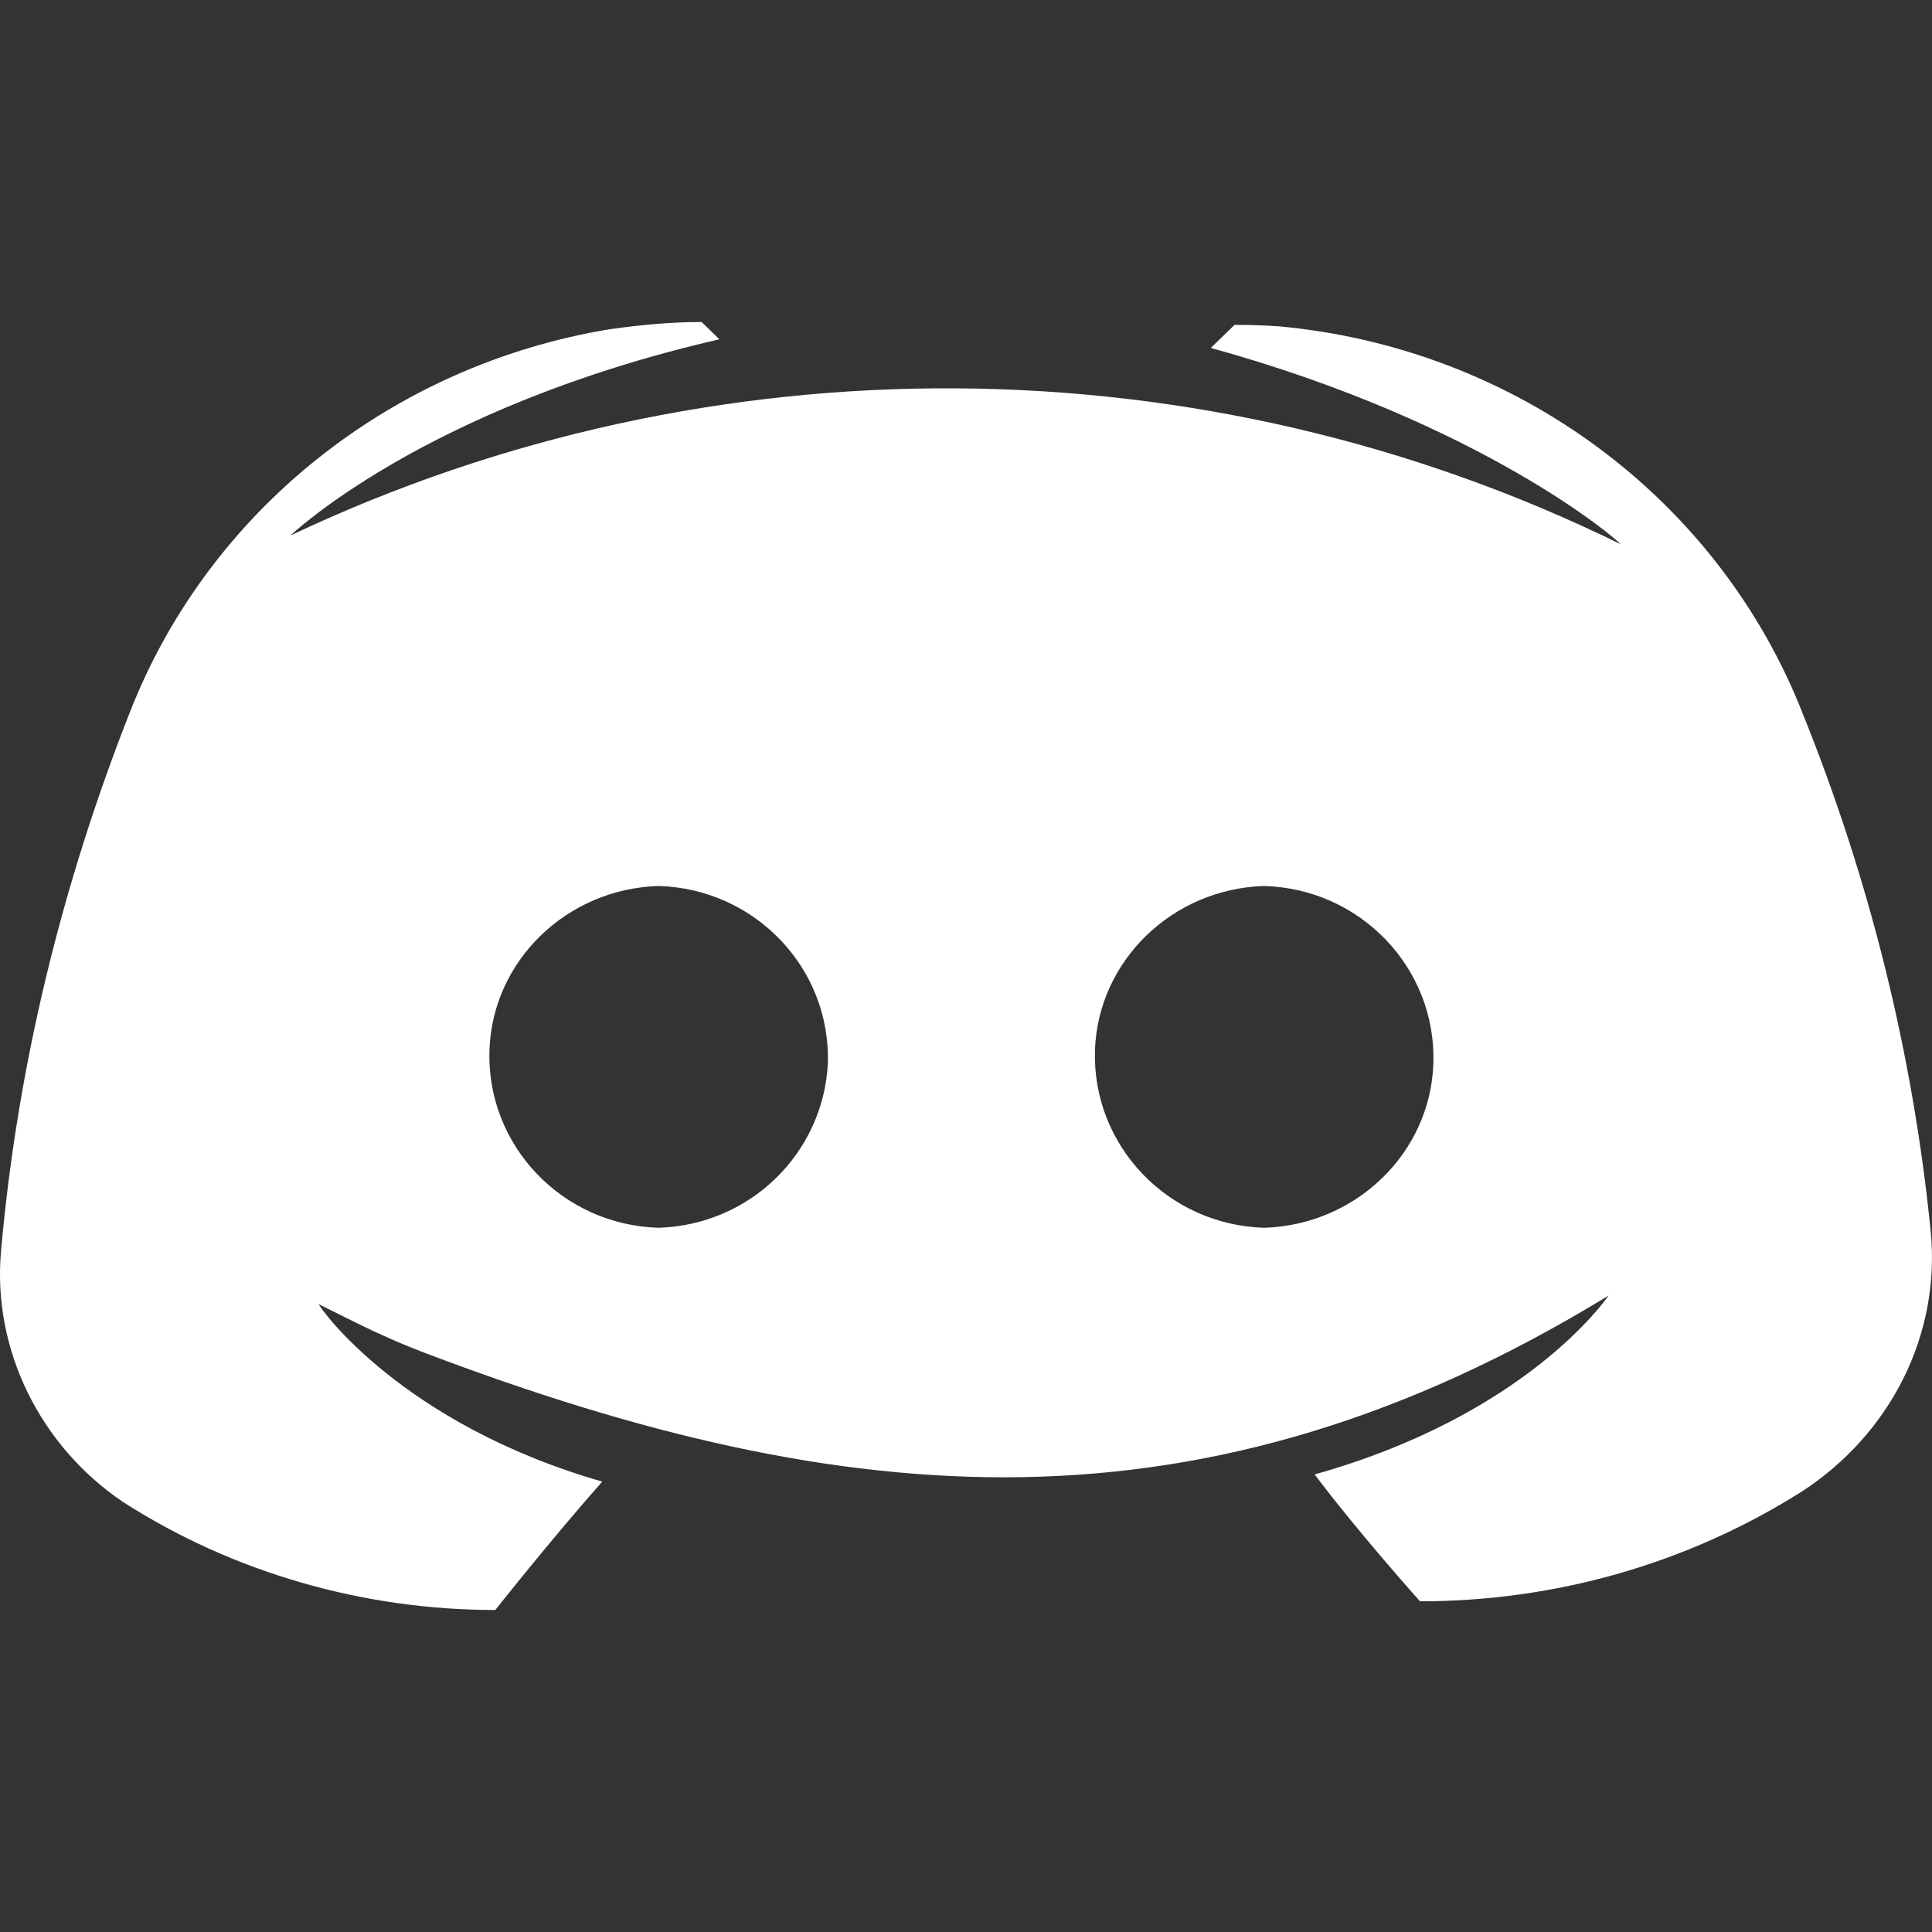 <svg width="24" height="24" viewBox="0 0 24 24" fill="none" xmlns="http://www.w3.org/2000/svg">
<rect x="0" y="0" width="24" height="24" fill="#333333" stroke="none"/>
<path d="M5.288 16.81C10.507 18.789 14.949 19.175 19.982 16.094C19.945 16.148 18.95 17.581 16.331 18.316C16.884 19.05 17.64 19.892 17.64 19.892C19.318 19.892 20.959 19.427 22.379 18.531C23.485 17.814 24.112 16.578 23.983 15.288C23.762 13.084 23.227 10.934 22.398 8.874C21.347 6.186 18.82 4.323 15.889 4.054C15.631 4.036 15.446 4.036 15.336 4.036L15.041 4.322C18.415 5.254 20.093 6.705 20.13 6.759C14.948 4.215 8.827 4.179 3.609 6.652C3.609 6.652 5.268 5.057 8.937 4.215L8.716 4C8.329 4 7.96 4.036 7.573 4.09C4.863 4.537 2.595 6.347 1.617 8.838C0.769 10.988 0.216 13.245 0.013 15.539C-0.097 16.757 0.493 17.957 1.525 18.656C2.89 19.534 4.512 20 6.153 20C6.153 20 6.817 19.158 7.481 18.405C4.992 17.689 3.978 16.255 3.959 16.201L4.428 16.434C4.708 16.573 4.995 16.699 5.288 16.81ZM8.181 15.252C6.983 15.216 6.043 14.231 6.08 13.048C6.116 11.937 7.038 11.041 8.181 11.006C9.38 11.041 10.32 12.027 10.284 13.209C10.228 14.32 9.325 15.216 8.181 15.252ZM15.704 15.252C14.506 15.216 13.566 14.231 13.602 13.048C13.639 11.937 14.561 11.041 15.704 11.006C16.903 11.041 17.843 12.027 17.806 13.209C17.77 14.32 16.848 15.216 15.704 15.252Z" fill="white"/>
</svg>
